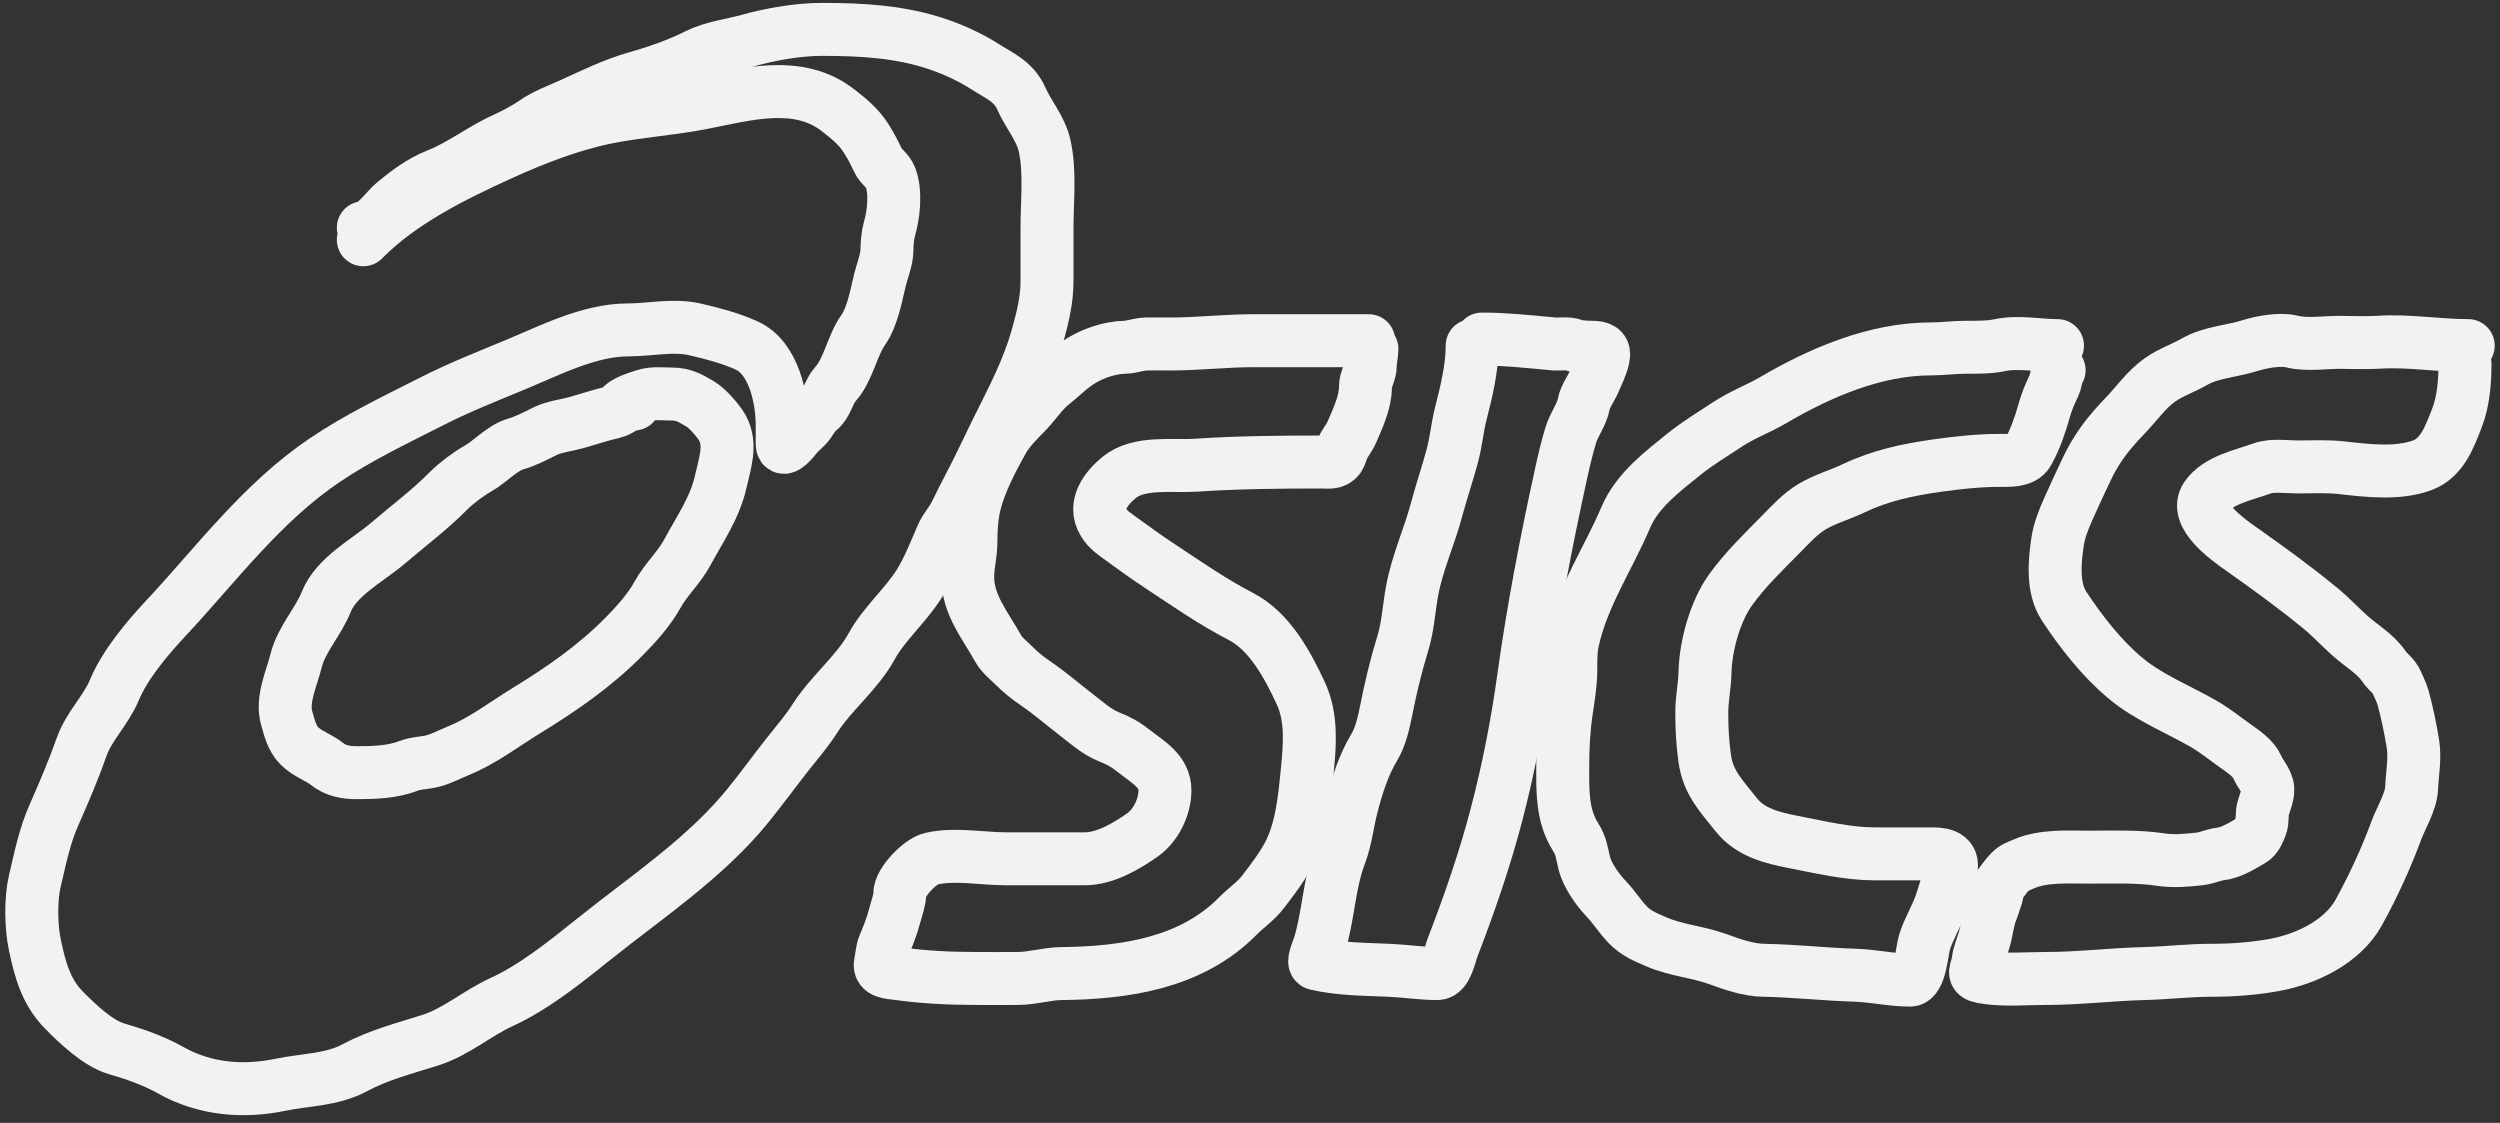 <svg width="236" height="106" viewBox="0 0 236 106" fill="none" xmlns="http://www.w3.org/2000/svg">
<rect x="0" y="0" width="236" height="106" fill="#333333" stroke="none"/>
<path d="M34.297 21.497C35.273 21.497 36.459 19.747 37.199 19.133C38.391 18.144 39.793 17.102 41.24 16.538C43.535 15.643 45.516 14.047 47.717 13.07C48.545 12.703 49.703 12.079 50.432 11.568C51.475 10.835 52.744 10.39 53.893 9.865C55.887 8.956 57.937 7.946 60.038 7.354C61.914 6.826 64.064 6.08 65.821 5.19C67.267 4.456 69.109 4.253 70.671 3.813C72.765 3.223 75.399 2.773 77.572 2.773C81.381 2.773 85.122 2.98 88.723 4.244C90.157 4.748 91.704 5.465 92.971 6.282C94.285 7.13 95.698 7.67 96.412 9.298C97.06 10.776 98.243 12.12 98.609 13.743C99.158 16.179 98.837 19 98.837 21.497C98.837 23.171 98.837 24.845 98.837 26.52C98.837 28.279 98.455 29.851 97.997 31.521C97.055 34.962 95.568 37.666 94.028 40.788C93.182 42.505 92.356 44.299 91.458 45.99C91.014 46.826 90.593 47.693 90.173 48.543C89.831 49.238 89.257 49.83 88.951 50.529C88.283 52.051 87.601 53.827 86.712 55.205C85.399 57.242 83.43 58.921 82.277 61.026C80.911 63.518 78.445 65.428 76.919 67.835C76.181 69 75.248 70.069 74.391 71.155C73.138 72.743 71.942 74.391 70.671 75.967C66.613 80.995 61.065 84.643 56.08 88.639C53.439 90.757 50.416 93.195 47.344 94.597C45.036 95.65 43.056 97.421 40.629 98.19C38.259 98.941 35.717 99.595 33.51 100.786C31.327 101.963 28.811 101.915 26.463 102.404C22.945 103.135 19.313 102.831 16.111 101.027C14.511 100.126 12.734 99.507 10.981 98.999C9.237 98.494 7.286 96.618 6.038 95.353C4.331 93.622 3.782 91.503 3.292 89.206C2.926 87.491 2.88 84.872 3.292 83.154C3.816 80.971 4.186 78.974 5.106 76.902C6.03 74.82 6.962 72.625 7.717 70.482C8.389 68.573 10.025 67.008 10.795 65.145C11.778 62.762 13.899 60.246 15.644 58.378C20.5 53.181 24.683 47.477 30.66 43.436C33.858 41.275 37.503 39.542 40.93 37.804C43.405 36.55 46.074 35.498 48.619 34.442C51.917 33.074 55.635 31.143 59.292 31.143C61.367 31.143 63.547 30.617 65.634 31.101C67.283 31.483 68.932 31.914 70.484 32.614C73.044 33.767 73.842 37.608 73.842 40.221C73.842 40.788 73.842 41.356 73.842 41.923C73.842 42.841 74.994 41.425 75.189 41.167C75.54 40.701 76.028 40.423 76.36 39.937C76.658 39.501 76.924 39.028 77.344 38.708C78.037 38.181 78.236 36.949 78.837 36.291C80.087 34.922 80.427 32.65 81.489 31.143C82.371 29.892 82.719 27.847 83.075 26.404C83.294 25.515 83.728 24.491 83.728 23.578C83.728 23.04 83.805 22.16 83.956 21.644C84.369 20.229 84.593 18.133 84.059 16.727C83.819 16.093 83.148 15.731 82.888 15.151C82.569 14.437 82.202 13.764 81.78 13.091C81.068 11.958 80.219 11.28 79.158 10.443C75.356 7.445 70.441 8.912 66.235 9.729C63.274 10.304 60.208 10.491 57.23 11.095C53.826 11.785 50.34 13.151 47.178 14.594C42.659 16.656 37.816 19.064 34.297 22.632" stroke="#F2F2F2" stroke-width="5" stroke-linecap="round"/>
<path d="M59.852 38.141C59.086 38.141 58.591 38.751 57.893 38.908C56.75 39.165 55.573 39.566 54.443 39.885C53.543 40.138 52.282 40.287 51.458 40.704C50.6 41.139 49.588 41.655 48.66 41.923C47.409 42.286 46.262 43.589 45.116 44.235C44.257 44.719 43.052 45.613 42.36 46.315C40.568 48.132 38.555 49.622 36.629 51.275C34.78 52.861 31.747 54.409 30.795 56.823C30.06 58.686 28.447 60.365 27.955 62.36C27.554 63.988 26.556 66.053 27.064 67.792C27.331 68.707 27.545 69.688 28.235 70.388C29.014 71.178 30.045 71.468 30.847 72.1C31.719 72.788 32.632 72.941 33.738 72.941C35.348 72.941 37.08 72.884 38.588 72.29C39.25 72.028 40.117 72.028 40.826 71.848C41.68 71.632 42.473 71.193 43.292 70.861C45.57 69.937 47.549 68.397 49.634 67.12C52.98 65.07 56.142 62.896 58.919 60.08C60.09 58.893 61.279 57.58 62.09 56.108C62.857 54.717 64.125 53.562 64.888 52.136C66.067 49.935 67.501 47.92 68.049 45.422C68.406 43.792 69.078 42.004 68.204 40.41C67.839 39.743 66.77 38.522 66.111 38.141C65.19 37.607 64.577 37.195 63.396 37.195C62.558 37.195 61.625 37.072 60.826 37.342C60.229 37.544 58.835 37.934 58.546 38.519" stroke="#F2F2F2" stroke-width="5" stroke-linecap="round"/>
<path d="M129.204 32.162C125.589 32.162 121.973 32.162 118.358 32.162C115.722 32.162 113.104 32.472 110.463 32.472C109.701 32.472 108.936 32.455 108.174 32.472C107.503 32.486 106.859 32.766 106.189 32.781C104.822 32.812 103.302 33.305 102.127 34.011C101.055 34.655 100.259 35.497 99.287 36.272C98.355 37.014 97.669 38.119 96.836 38.963C96.059 39.751 95.179 40.623 94.631 41.612C93.603 43.464 92.489 45.576 91.994 47.639C91.723 48.769 91.654 50.032 91.654 51.19C91.654 52.265 91.349 53.362 91.349 54.441C91.349 57.131 93.028 59.031 94.249 61.259C94.565 61.835 95.31 62.42 95.776 62.893C96.369 63.494 97.064 64.039 97.76 64.509C99.046 65.378 100.196 66.388 101.423 67.329C102.367 68.053 103.513 69.091 104.629 69.531C105.598 69.913 106.266 70.282 107.071 70.924C108.354 71.945 109.971 72.791 109.971 74.604C109.971 76.196 109.104 77.943 107.826 78.834C106.299 79.899 104.317 81.07 102.416 81.07C99.937 81.07 97.458 81.07 94.979 81.07C92.667 81.07 90.184 80.55 87.915 81.061C86.838 81.304 84.938 83.296 84.938 84.354C84.938 84.995 84.607 85.855 84.446 86.487C84.212 87.41 83.811 88.393 83.446 89.272C83.27 89.695 83.216 90.439 83.115 90.898C82.914 91.813 84.003 91.804 84.718 91.904C87.145 92.243 89.659 92.368 92.112 92.368C93.446 92.368 94.781 92.382 96.115 92.368C97.509 92.354 98.844 91.918 100.236 91.904C106.207 91.842 112.468 90.92 116.849 86.478C117.657 85.658 118.543 85.092 119.249 84.165C120.117 83.023 120.865 82.085 121.572 80.794C122.882 78.405 123.149 75.37 123.412 72.704C123.653 70.265 123.849 67.704 122.793 65.438C121.548 62.763 119.855 59.597 117.146 58.198C114.457 56.809 112.035 55.111 109.505 53.443C108.288 52.641 107.095 51.786 105.918 50.924C105.226 50.417 104.639 50.071 104.171 49.307C103.165 47.664 104.451 46.063 105.63 45.086C107.508 43.527 110.664 44.066 112.88 43.916C116.845 43.648 120.791 43.615 124.778 43.615C125.365 43.615 125.972 43.749 126.372 43.228C126.519 43.037 126.663 42.507 126.762 42.282C126.989 41.763 127.371 41.353 127.593 40.838C128.177 39.484 128.899 37.985 128.899 36.496C128.899 35.803 129.357 35.209 129.357 34.484C129.357 33.948 129.509 33.437 129.509 32.936" stroke="#F2F2F2" stroke-width="5" stroke-linecap="round"/>
<path d="M138.973 32.626C138.973 34.755 138.426 36.972 137.904 39.023C137.568 40.345 137.457 41.683 137.107 42.996C136.652 44.705 136.073 46.385 135.615 48.103C134.917 50.721 133.773 53.154 133.291 55.842C133.002 57.454 132.898 59.22 132.409 60.794C131.765 62.869 131.269 64.977 130.849 67.105C130.629 68.221 130.315 69.573 129.73 70.545C128.703 72.248 128.105 74.18 127.601 76.108C127.222 77.561 127.06 79.208 126.524 80.605C125.447 83.414 125.418 86.441 124.548 89.263C124.436 89.629 123.837 90.892 124.243 90.983C126.597 91.514 128.867 91.489 131.273 91.602C132.757 91.672 134.199 91.903 135.683 91.903C136.557 91.903 136.843 90.164 137.141 89.392C138.729 85.278 140.142 81.201 141.263 76.925C142.377 72.671 143.217 68.382 143.824 64.01C144.725 57.513 145.97 51.077 147.368 44.698C147.628 43.511 147.929 42.23 148.284 41.061C148.589 40.057 149.33 39.137 149.514 38.112C149.633 37.447 150.22 36.646 150.489 36.022C150.793 35.317 151.18 34.541 151.345 33.787C151.519 32.996 151.136 32.781 150.26 32.781C149.801 32.781 149.01 32.754 148.589 32.592C147.969 32.352 147.272 32.523 146.622 32.462C144.407 32.258 142.122 32.007 139.889 32.007" stroke="#F2F2F2" stroke-width="5" stroke-linecap="round"/>
<path d="M194.229 32.626C192.412 32.626 190.537 32.207 188.734 32.592C187.755 32.801 186.536 32.781 185.529 32.781C184.447 32.781 183.381 32.936 182.289 32.936C177.044 32.936 171.873 35.147 167.398 37.768C165.995 38.59 164.454 39.15 163.09 40.055C161.692 40.983 160.284 41.814 158.969 42.875C156.913 44.536 154.558 46.297 153.474 48.843C151.805 52.762 149.393 56.276 148.471 60.485C148.272 61.392 148.284 62.308 148.284 63.236C148.284 64.531 148.046 65.895 147.86 67.174C147.609 68.903 147.521 70.657 147.521 72.402C147.521 74.732 147.453 76.99 148.742 79.023C149.259 79.838 149.33 80.508 149.539 81.413C149.816 82.614 150.829 84.014 151.676 84.904C152.379 85.643 152.921 86.525 153.627 87.26C154.469 88.138 155.332 88.463 156.408 88.928C158.237 89.719 160.309 89.862 162.174 90.545C163.522 91.038 165.03 91.57 166.482 91.594C169.353 91.64 172.229 91.975 175.081 92.058C176.832 92.109 178.55 92.522 180.305 92.522C181.279 92.522 181.427 89.722 181.679 88.928C182.09 87.632 182.8 86.539 183.239 85.248C183.571 84.271 183.836 83.316 184.121 82.342C184.527 80.952 183.691 80.605 182.476 80.605C180.644 80.605 178.812 80.605 176.981 80.605C174.432 80.605 171.814 79.973 169.315 79.487C167.314 79.099 165.24 78.605 163.887 76.891C162.483 75.11 161.242 73.911 160.919 71.56C160.719 70.097 160.648 68.738 160.648 67.26C160.648 65.984 160.925 64.733 160.953 63.46C161.009 60.965 161.913 57.7 163.362 55.687C164.756 53.749 166.459 52.116 168.127 50.425C169.04 49.5 169.938 48.501 171.062 47.828C172.285 47.095 173.716 46.704 174.996 46.091C177.515 44.885 180.091 44.347 182.815 43.959C184.757 43.682 186.81 43.46 188.768 43.46C189.59 43.46 190.973 43.553 191.448 42.686C192.137 41.428 192.589 40.116 192.974 38.748C193.217 37.887 193.527 37.146 193.924 36.341C194.065 36.054 194.175 35.053 194.382 34.948" stroke="#F2F2F2" stroke-width="5" stroke-linecap="round"/>
<path d="M233 32.626C230.204 32.626 227.35 32.123 224.528 32.308C223.315 32.387 222.073 32.317 220.857 32.317C219.444 32.317 217.735 32.589 216.354 32.239C215.252 31.96 213.448 32.29 212.393 32.626C210.709 33.164 208.732 33.244 207.17 34.139C206.091 34.758 204.898 35.15 203.879 35.876C202.612 36.781 201.7 38.108 200.64 39.212C199.048 40.872 197.967 42.222 196.977 44.303C196.378 45.56 195.781 46.85 195.221 48.112C194.796 49.07 194.396 50.08 194.238 51.121C193.949 53.025 193.733 55.517 194.84 57.2C196.434 59.626 198.416 62.172 200.674 64.045C202.833 65.835 205.574 66.931 207.975 68.301C209.114 68.95 210.025 69.716 211.096 70.468C211.835 70.986 212.745 71.614 213.089 72.411C213.377 73.079 213.831 73.489 214.039 74.225C214.225 74.888 213.766 75.793 213.615 76.426C213.506 76.88 213.602 77.556 213.428 77.974C213.226 78.459 213.038 79.055 212.546 79.332C211.684 79.818 210.637 80.499 209.646 80.605C209.044 80.669 208.323 81.003 207.662 81.078C206.45 81.215 205.214 81.329 203.99 81.147C201.766 80.815 199.518 80.915 197.273 80.915C195.321 80.915 192.856 80.742 191.024 81.568C190.542 81.785 190.175 81.861 189.769 82.273C189.3 82.749 188.999 83.249 188.615 83.735C188.503 83.877 188.571 84.288 188.505 84.474C188.324 84.988 188.179 85.506 187.979 86.013C187.614 86.94 187.568 87.877 187.284 88.799C187.105 89.381 186.807 90.081 186.741 90.682C186.637 91.638 186.053 92.021 187.14 92.222C189.068 92.577 191.164 92.368 193.127 92.368C196.248 92.368 199.331 91.981 202.438 91.903C204.541 91.851 206.621 91.594 208.73 91.594C210.733 91.594 212.706 91.453 214.683 91.095C217.676 90.553 221.13 88.943 222.688 86.099C224.044 83.625 225.221 81.079 226.207 78.412C226.661 77.185 227.599 75.711 227.658 74.38C227.717 73.015 228.002 71.576 227.776 70.201C227.543 68.78 227.24 67.288 226.86 65.902C226.723 65.4 226.48 64.949 226.284 64.475C225.993 63.77 225.469 63.524 225.063 62.927C224.245 61.724 222.938 60.987 221.849 60.02C220.917 59.194 220.07 58.265 219.101 57.467C216.663 55.459 214.139 53.633 211.554 51.809C210.349 50.959 207.068 48.663 208.272 46.899C209.359 45.308 211.856 44.838 213.496 44.234C214.508 43.861 215.825 44.079 216.896 44.079C218.286 44.079 219.705 43.998 221.085 44.157C223.476 44.432 226.359 44.772 228.658 43.924C230.544 43.229 231.247 41.223 231.931 39.47C232.56 37.861 232.695 36.013 232.695 34.329" stroke="#F2F2F2" stroke-width="5" stroke-linecap="round"/>
</svg>
